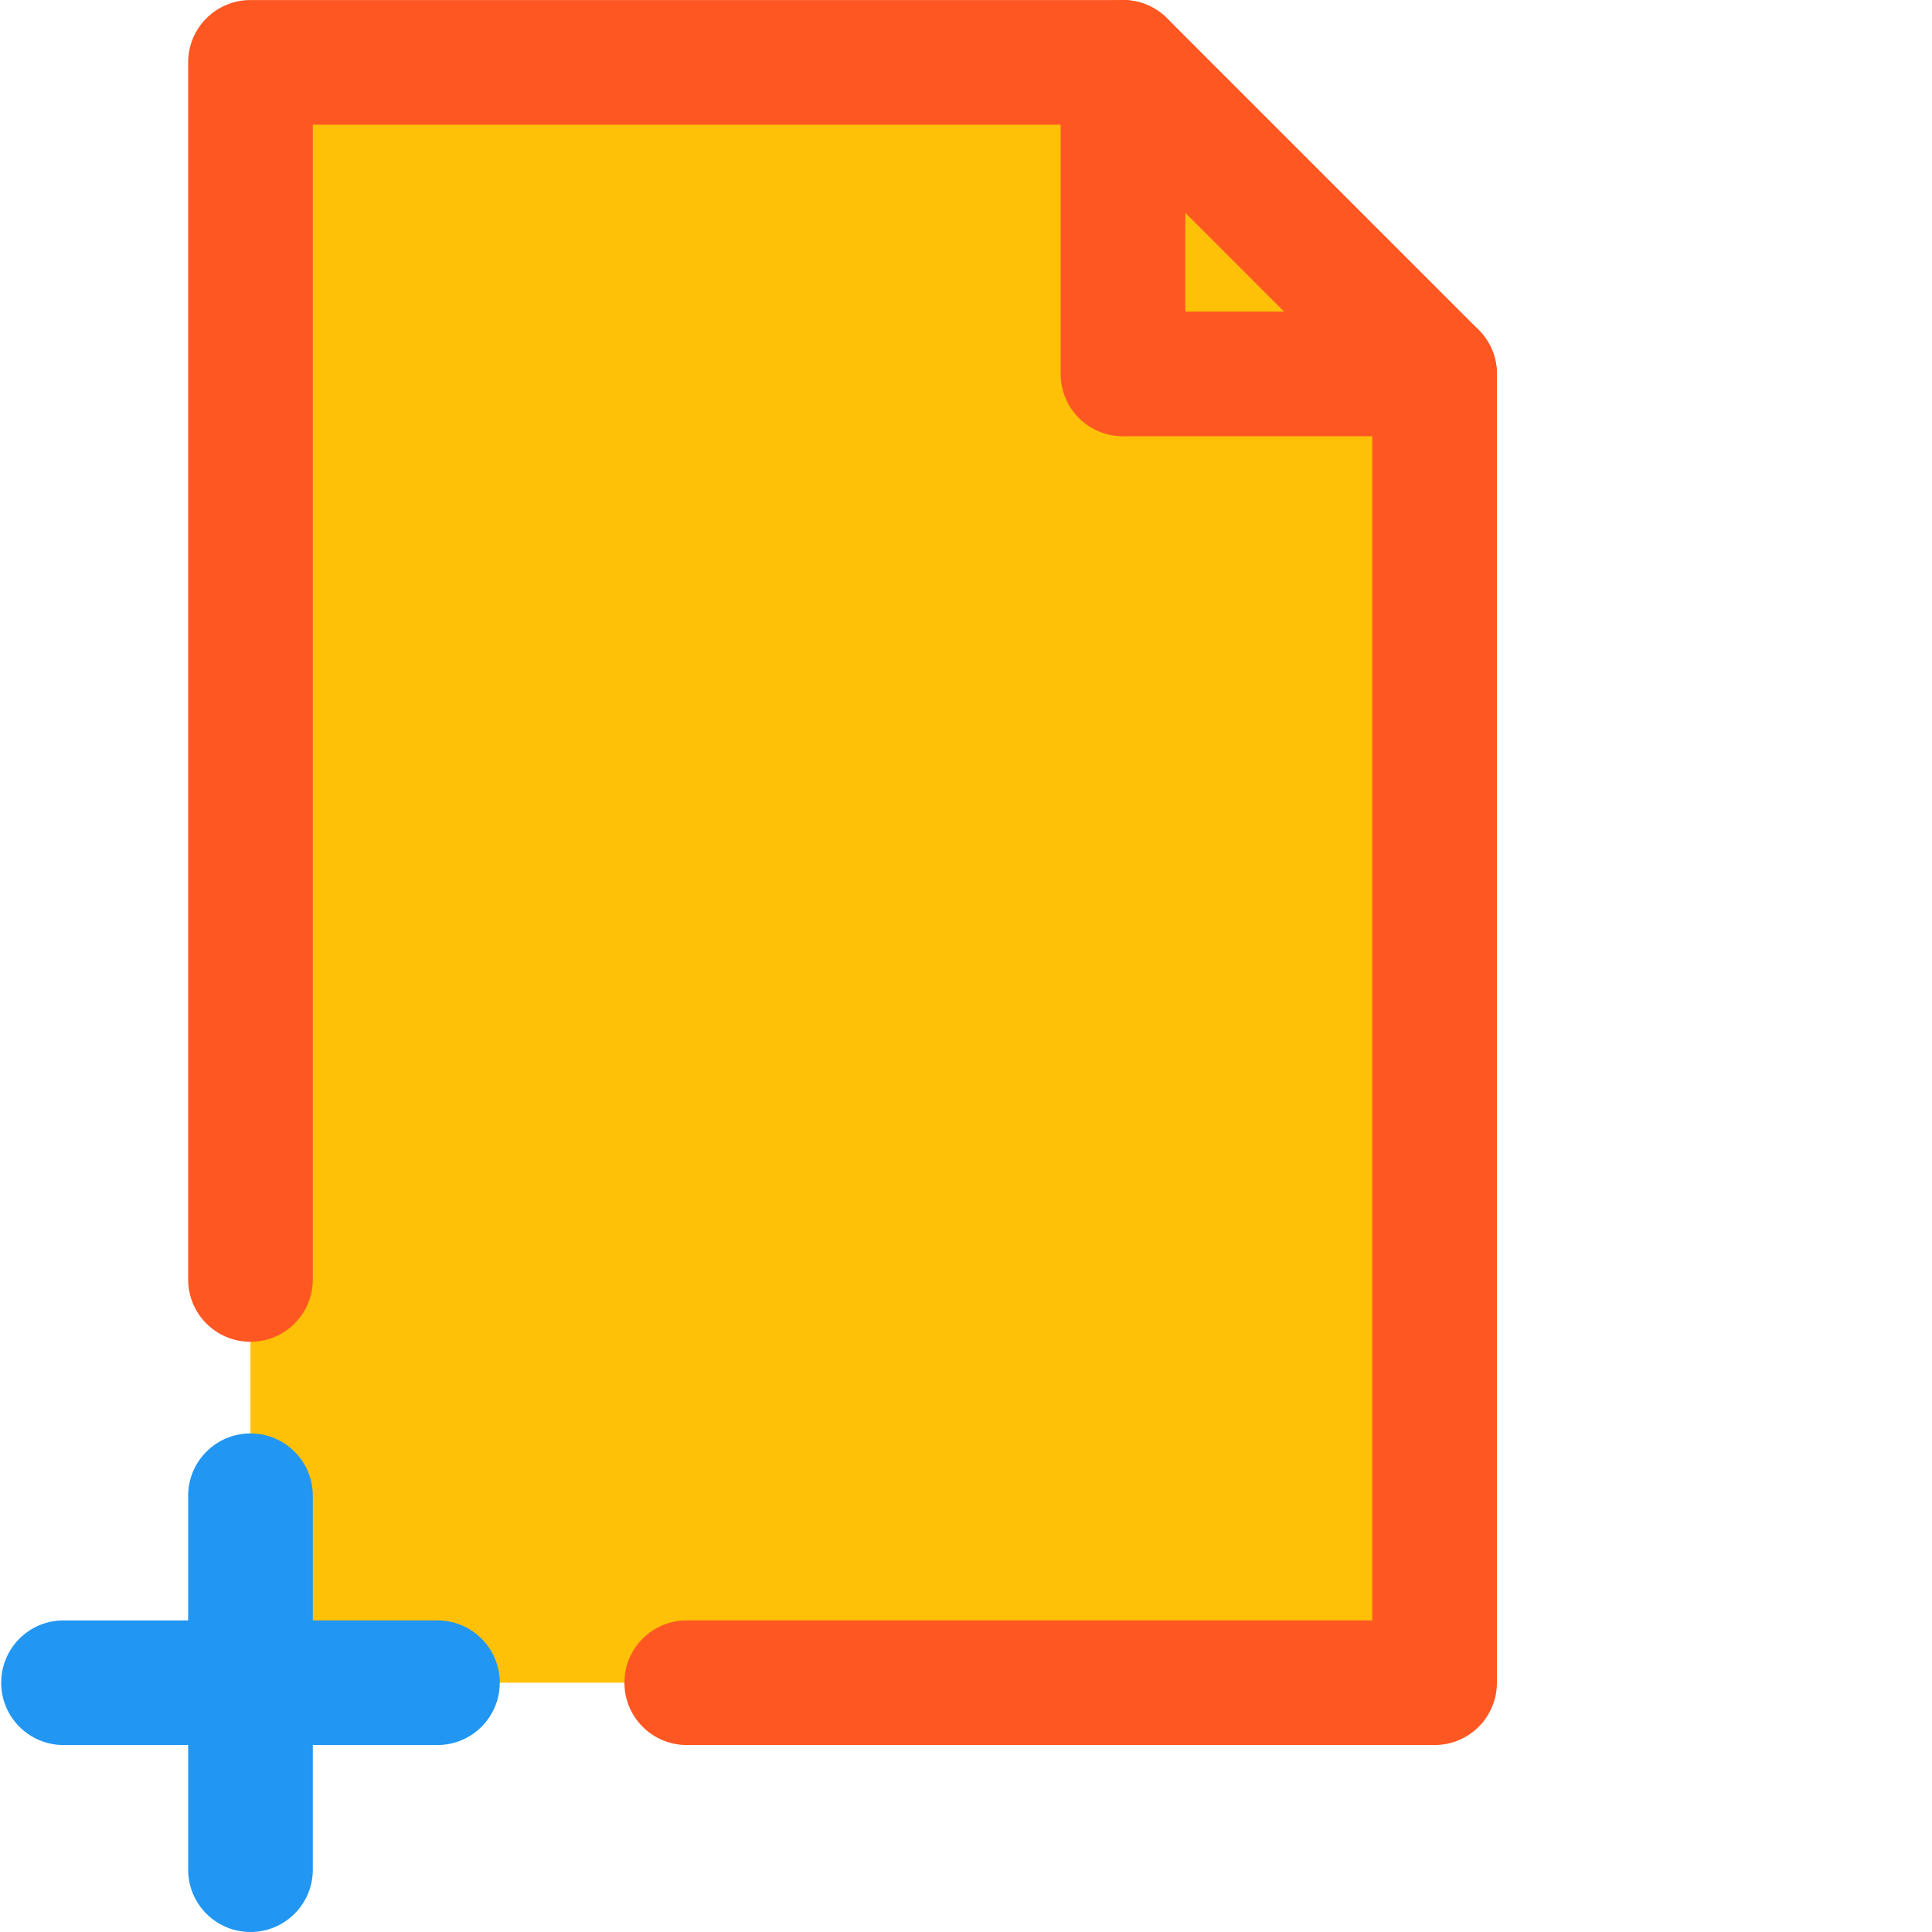<?xml version="1.0"?>
<svg xmlns="http://www.w3.org/2000/svg" xmlns:xlink="http://www.w3.org/1999/xlink" xmlns:svgjs="http://svgjs.com/svgjs" version="1.1" width="512" height="512" x="0" y="0" viewBox="0 0 423 423.262" style="enable-background:new 0 0 512 512" xml:space="preserve" class=""><g><path xmlns="http://www.w3.org/2000/svg" d="m314.156 77.711v290.938h-259.414v-354.988h199.195zm0 0" fill="#ffc107" data-original="#d6d6d6" style="" class=""/><g xmlns="http://www.w3.org/2000/svg" fill="#5c128d"><path d="m54.742 293.961c-7.539 0-13.652-6.113-13.652-13.652v-266.648c0-7.539 6.113-13.652 13.652-13.652h191.148c7.539 0 13.652 6.113 13.652 13.652 0 7.543-6.113 13.656-13.652 13.656h-177.492v252.992c0 7.539-6.113 13.652-13.656 13.652zm0 0" fill="#ff5722" data-original="#5c128d" style="" class=""/><path d="m314.156 382.301h-163.84c-7.539 0-13.652-6.113-13.652-13.652 0-7.539 6.113-13.652 13.652-13.652h150.188v-273.066c0-7.543 6.113-13.656 13.652-13.656 7.543 0 13.656 6.113 13.656 13.656v286.719c0 7.539-6.113 13.652-13.656 13.652zm0 0" fill="#ff5722" data-original="#5c128d" style="" class=""/><path d="m314.156 95.582h-68.266c-7.539 0-13.652-6.113-13.652-13.652v-68.27c0-5.52 3.324-10.5 8.426-12.613 5.102-2.125 10.969-.953 14.883 2.961l68.266 68.266c3.906 3.906 5.074 9.773 2.957 14.879-2.113 5.102-7.094 8.43-12.613 8.43zm-54.613-27.309h21.656l-21.656-21.652zm0 0" fill="#ff5722" data-original="#5c128d" style="" class=""/></g><path xmlns="http://www.w3.org/2000/svg" d="m95.703 382.301h-81.918c-7.543 0-13.656-6.113-13.656-13.652 0-7.539 6.113-13.652 13.656-13.652h81.918c7.543 0 13.656 6.113 13.656 13.652 0 7.539-6.113 13.652-13.656 13.652zm0 0" fill="#2196f3" data-original="#8690c3" style="" class=""/><path xmlns="http://www.w3.org/2000/svg" d="m54.742 423.262c-7.539 0-13.652-6.113-13.652-13.652v-81.922c0-7.539 6.113-13.652 13.652-13.652 7.543 0 13.656 6.113 13.656 13.652v81.922c0 7.539-6.113 13.652-13.656 13.652zm0 0" fill="#2196f3" data-original="#8690c3" style="" class=""/></g></svg>
